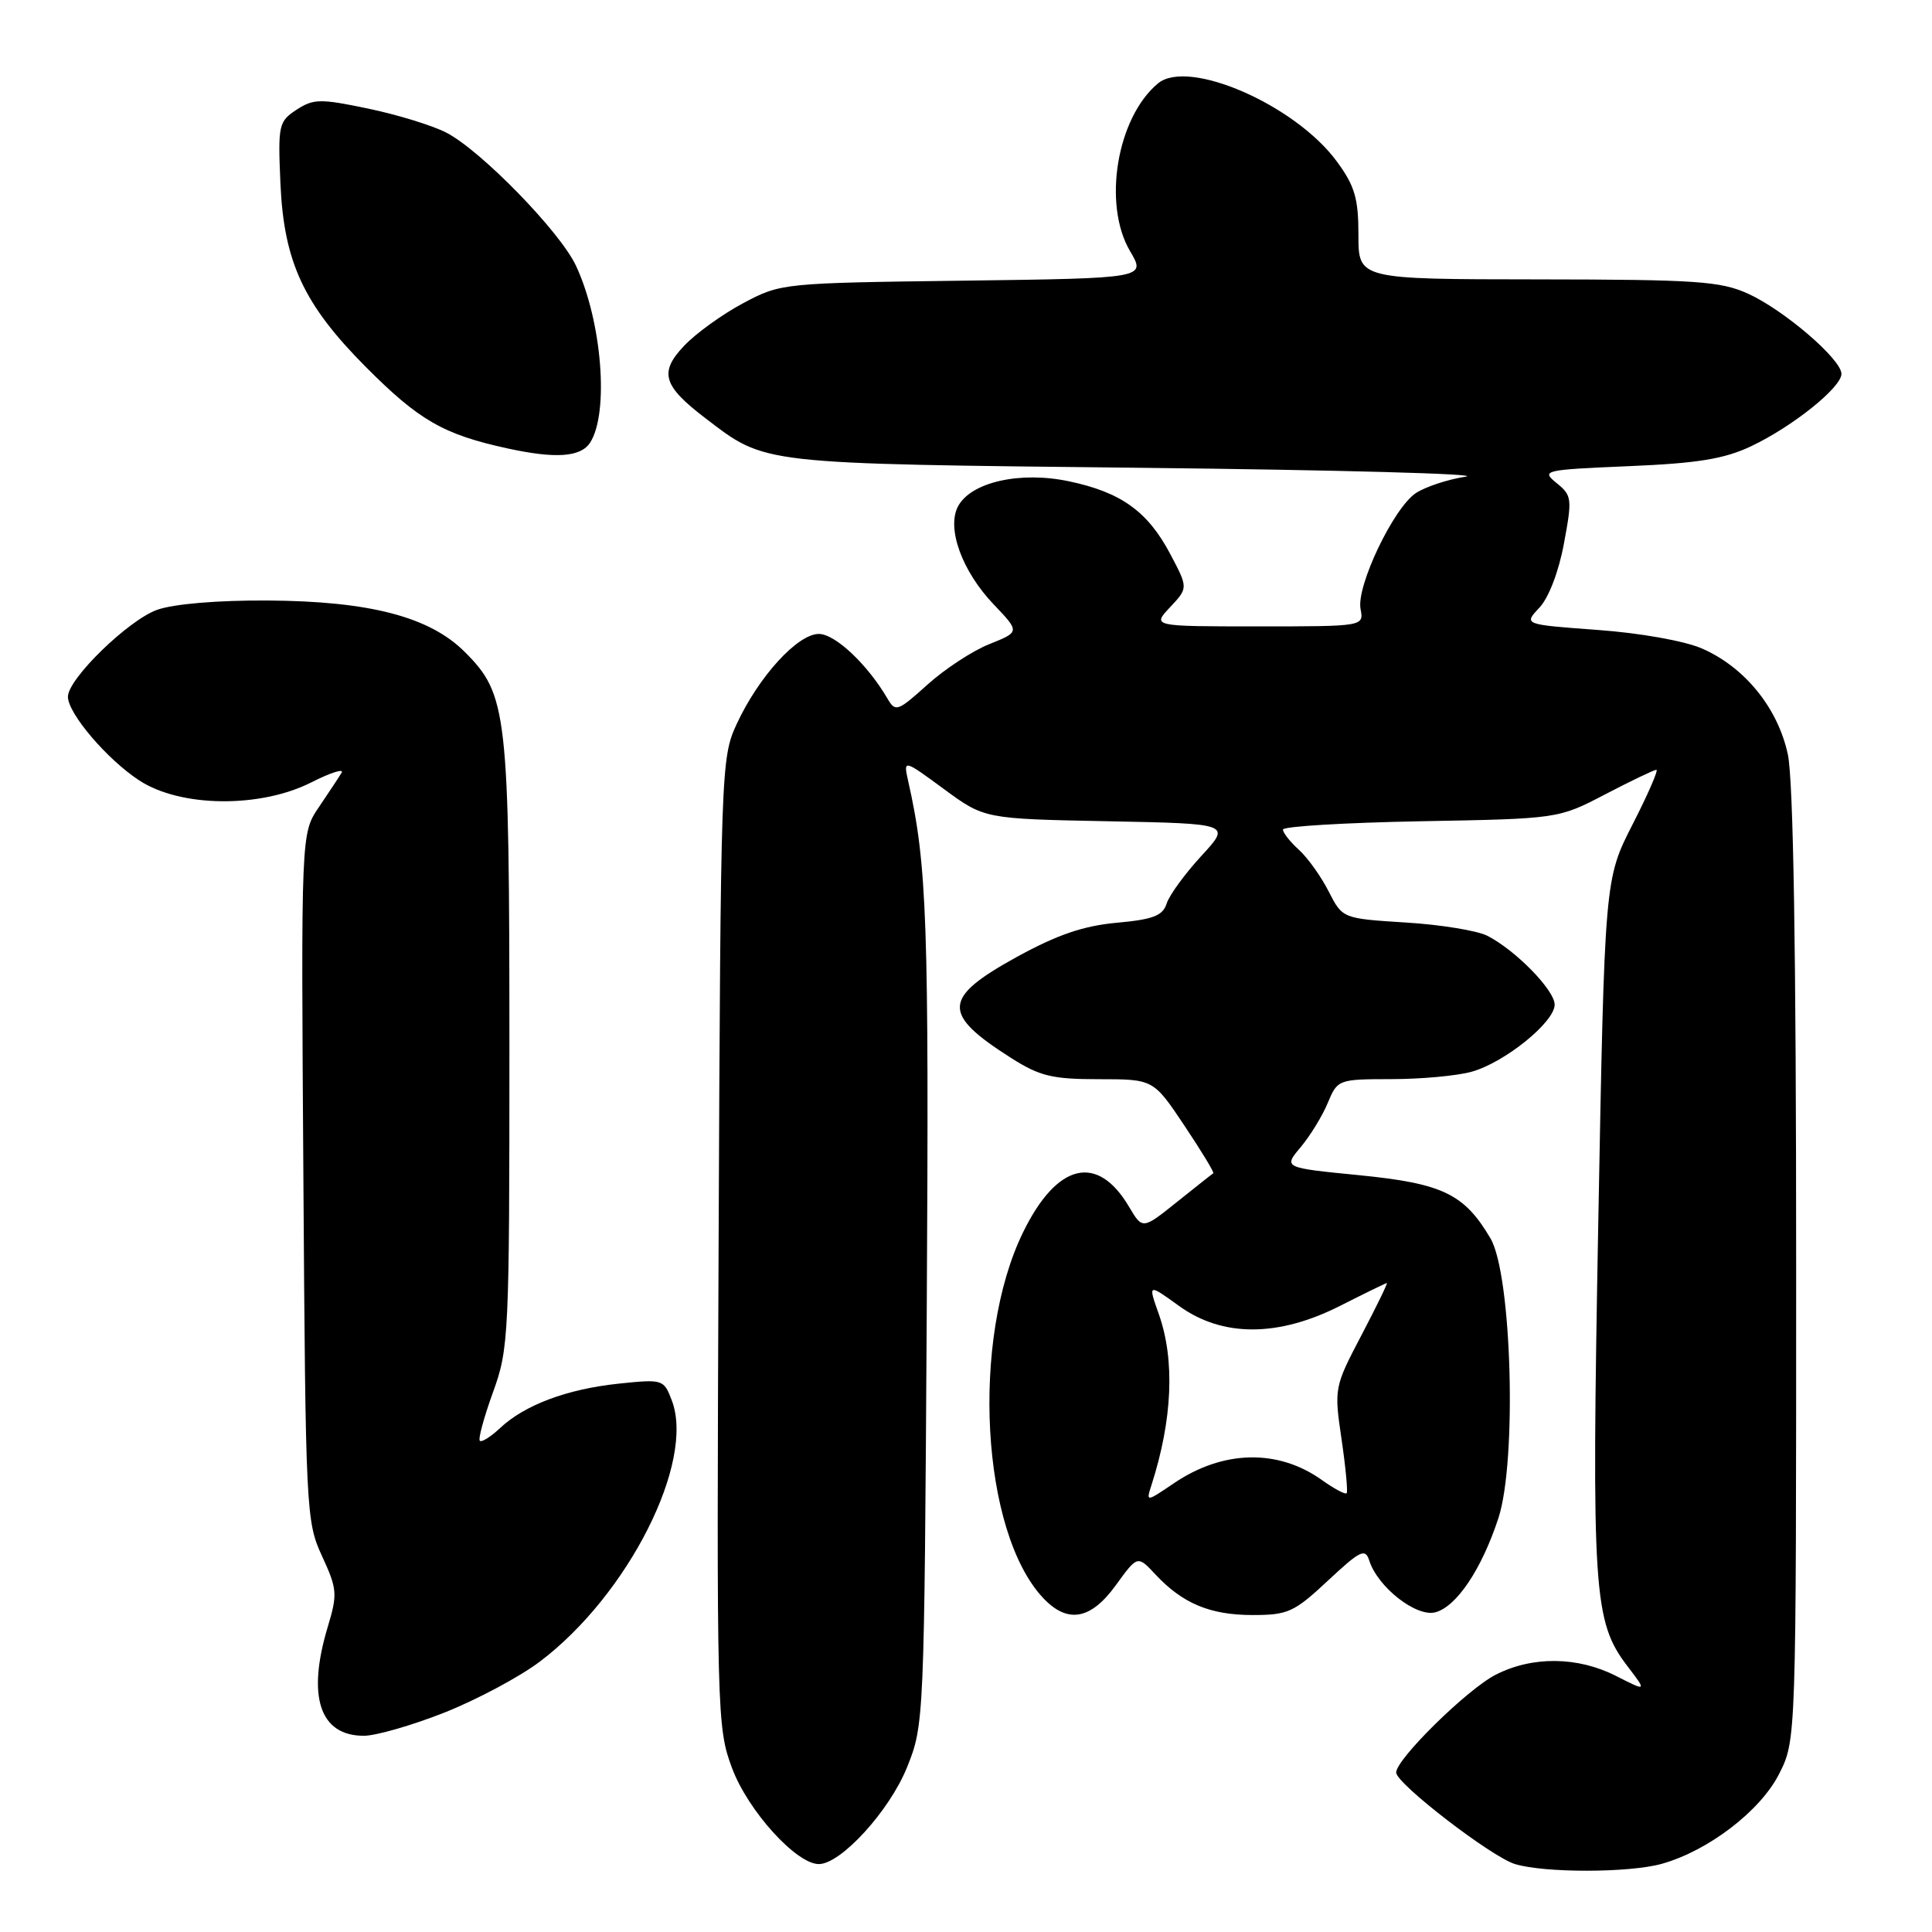 <?xml version="1.0" encoding="UTF-8" standalone="no"?>
<!DOCTYPE svg PUBLIC "-//W3C//DTD SVG 1.1//EN" "http://www.w3.org/Graphics/SVG/1.1/DTD/svg11.dtd" >
<svg xmlns="http://www.w3.org/2000/svg" xmlns:xlink="http://www.w3.org/1999/xlink" version="1.1" viewBox="0 0 256 256">
 <g >
 <path fill="currentColor"
d=" M 220.18 246.97 C 226.35 245.25 233.27 239.95 235.75 235.04 C 238.00 230.58 238.00 230.58 238.00 167.84 C 238.00 125.99 237.63 103.39 236.90 99.97 C 235.58 93.81 231.19 88.40 225.50 85.92 C 223.21 84.93 217.30 83.87 211.69 83.47 C 201.88 82.75 201.88 82.75 203.97 80.53 C 205.21 79.22 206.55 75.72 207.23 72.02 C 208.34 66.08 208.29 65.65 206.26 64.01 C 204.19 62.33 204.51 62.25 215.81 61.77 C 224.96 61.39 228.48 60.81 232.03 59.13 C 237.52 56.53 244.00 51.34 244.00 49.54 C 244.00 47.61 236.40 41.09 231.64 38.92 C 227.97 37.26 224.82 37.04 203.75 37.02 C 180.00 37.00 180.00 37.00 180.00 31.15 C 180.00 26.29 179.52 24.64 177.14 21.40 C 171.65 13.91 157.46 7.71 153.44 11.05 C 147.99 15.58 146.08 27.07 149.74 33.28 C 151.86 36.87 151.86 36.87 127.68 37.19 C 103.71 37.50 103.46 37.52 98.50 40.16 C 95.75 41.62 92.22 44.16 90.66 45.81 C 87.31 49.33 87.83 51.11 93.45 55.40 C 101.56 61.58 100.24 61.43 151.50 61.99 C 177.35 62.27 196.57 62.80 194.21 63.16 C 191.85 63.52 188.89 64.50 187.62 65.33 C 184.67 67.26 179.70 77.67 180.28 80.69 C 180.72 83.00 180.72 83.00 166.69 83.00 C 152.65 83.00 152.65 83.00 155.05 80.45 C 157.44 77.90 157.44 77.90 155.06 73.40 C 152.06 67.74 148.53 65.22 141.62 63.77 C 135.16 62.41 128.67 63.88 126.95 67.08 C 125.40 69.99 127.47 75.70 131.69 80.11 C 135.14 83.73 135.14 83.73 131.09 85.35 C 128.86 86.24 125.17 88.66 122.88 90.73 C 118.96 94.26 118.65 94.38 117.61 92.59 C 114.96 88.05 110.67 84.00 108.50 84.00 C 105.68 84.00 100.51 89.67 97.61 95.95 C 95.54 100.41 95.49 101.84 95.22 164.64 C 94.95 227.41 94.99 228.89 97.01 234.31 C 99.12 239.94 105.51 247.00 108.50 247.00 C 111.43 247.00 117.88 239.92 120.19 234.17 C 122.45 228.55 122.47 228.02 122.80 173.65 C 123.10 122.07 122.85 114.65 120.35 103.55 C 119.69 100.60 119.69 100.60 125.07 104.55 C 130.44 108.50 130.44 108.50 146.79 108.82 C 163.13 109.14 163.13 109.14 159.18 113.42 C 157.01 115.78 154.94 118.61 154.59 119.72 C 154.07 121.34 152.81 121.83 147.98 122.27 C 143.58 122.67 140.11 123.85 134.75 126.79 C 124.87 132.23 124.74 134.31 133.95 140.17 C 137.77 142.60 139.40 143.00 145.61 143.00 C 152.83 143.00 152.83 143.00 156.94 149.15 C 159.20 152.53 160.92 155.37 160.77 155.46 C 160.62 155.55 158.45 157.27 155.94 159.28 C 151.39 162.92 151.39 162.92 149.60 159.90 C 145.41 152.81 140.06 154.09 135.57 163.27 C 128.61 177.50 130.00 202.99 138.22 211.74 C 141.46 215.18 144.53 214.64 147.86 210.04 C 150.73 206.08 150.73 206.08 153.11 208.63 C 156.71 212.48 160.35 214.00 165.99 214.00 C 170.66 214.00 171.49 213.62 175.96 209.44 C 180.23 205.45 180.90 205.12 181.43 206.77 C 182.54 210.29 187.66 214.30 190.18 213.64 C 192.99 212.91 196.33 207.93 198.55 201.15 C 201.02 193.58 200.32 168.90 197.50 164.10 C 194.02 158.19 191.17 156.82 180.10 155.72 C 170.05 154.73 170.05 154.73 172.35 152.00 C 173.61 150.49 175.23 147.86 175.94 146.13 C 177.23 143.04 177.33 143.00 184.37 142.99 C 188.29 142.99 193.07 142.55 195.00 142.01 C 199.36 140.80 206.00 135.44 206.00 133.12 C 206.00 131.21 200.85 125.93 197.09 124.00 C 195.77 123.32 190.90 122.52 186.29 122.24 C 177.89 121.71 177.89 121.71 176.05 118.11 C 175.04 116.12 173.26 113.64 172.11 112.60 C 170.95 111.55 170.00 110.35 170.00 109.92 C 170.00 109.50 178.21 109.01 188.25 108.82 C 206.50 108.49 206.50 108.49 212.72 105.24 C 216.14 103.46 219.19 102.00 219.48 102.00 C 219.78 102.00 218.36 105.26 216.32 109.25 C 212.62 116.50 212.62 116.50 211.78 162.00 C 210.88 210.99 211.13 214.86 215.64 220.77 C 218.22 224.15 218.22 224.15 214.15 222.08 C 209.07 219.49 203.05 219.42 198.19 221.91 C 194.43 223.82 185.00 233.09 185.00 234.87 C 185.00 236.33 197.63 246.06 200.75 247.00 C 204.69 248.19 215.86 248.17 220.18 246.97 Z  M 58.88 226.93 C 63.16 225.23 68.87 222.19 71.56 220.15 C 83.23 211.33 92.13 193.72 89.02 185.57 C 87.96 182.77 87.84 182.73 81.98 183.34 C 75.14 184.06 69.53 186.16 66.27 189.22 C 65.02 190.39 63.81 191.15 63.58 190.91 C 63.34 190.67 64.13 187.79 65.32 184.49 C 67.42 178.71 67.50 177.08 67.50 138.50 C 67.49 94.37 67.23 92.03 61.59 86.39 C 56.93 81.73 49.01 79.66 35.50 79.57 C 28.85 79.53 23.05 80.02 20.83 80.80 C 17.01 82.16 9.00 89.95 9.00 92.32 C 9.00 94.53 14.19 100.63 18.45 103.41 C 23.92 106.99 34.48 107.11 41.29 103.65 C 43.84 102.36 45.63 101.80 45.26 102.40 C 44.89 103.01 43.53 105.06 42.24 106.97 C 39.89 110.44 39.89 110.44 40.20 155.97 C 40.49 200.24 40.56 201.63 42.67 206.19 C 44.69 210.57 44.74 211.21 43.42 215.60 C 40.65 224.82 42.37 230.00 48.21 230.00 C 49.80 230.00 54.60 228.62 58.88 226.93 Z  M 78.20 58.64 C 80.73 54.69 79.76 42.56 76.32 35.21 C 74.22 30.71 63.75 19.96 59.15 17.58 C 57.32 16.63 52.66 15.20 48.79 14.39 C 42.43 13.06 41.53 13.08 39.28 14.55 C 36.92 16.10 36.82 16.57 37.16 24.34 C 37.62 34.71 40.24 40.35 48.45 48.60 C 55.52 55.71 58.76 57.57 67.26 59.42 C 73.65 60.81 76.96 60.57 78.20 58.64 Z  M 152.58 196.77 C 155.36 188.10 155.70 180.24 153.56 174.16 C 152.11 170.07 152.11 170.07 156.21 173.03 C 161.96 177.20 169.36 177.20 177.61 173.01 C 180.85 171.37 183.62 170.02 183.76 170.01 C 183.91 170.01 182.39 173.12 180.39 176.94 C 176.80 183.79 176.77 183.95 177.76 190.69 C 178.31 194.43 178.61 197.66 178.44 197.86 C 178.26 198.06 176.78 197.27 175.14 196.10 C 169.33 191.96 162.04 192.13 155.53 196.55 C 151.85 199.04 151.85 199.04 152.58 196.77 Z "/>
</g>
</svg>